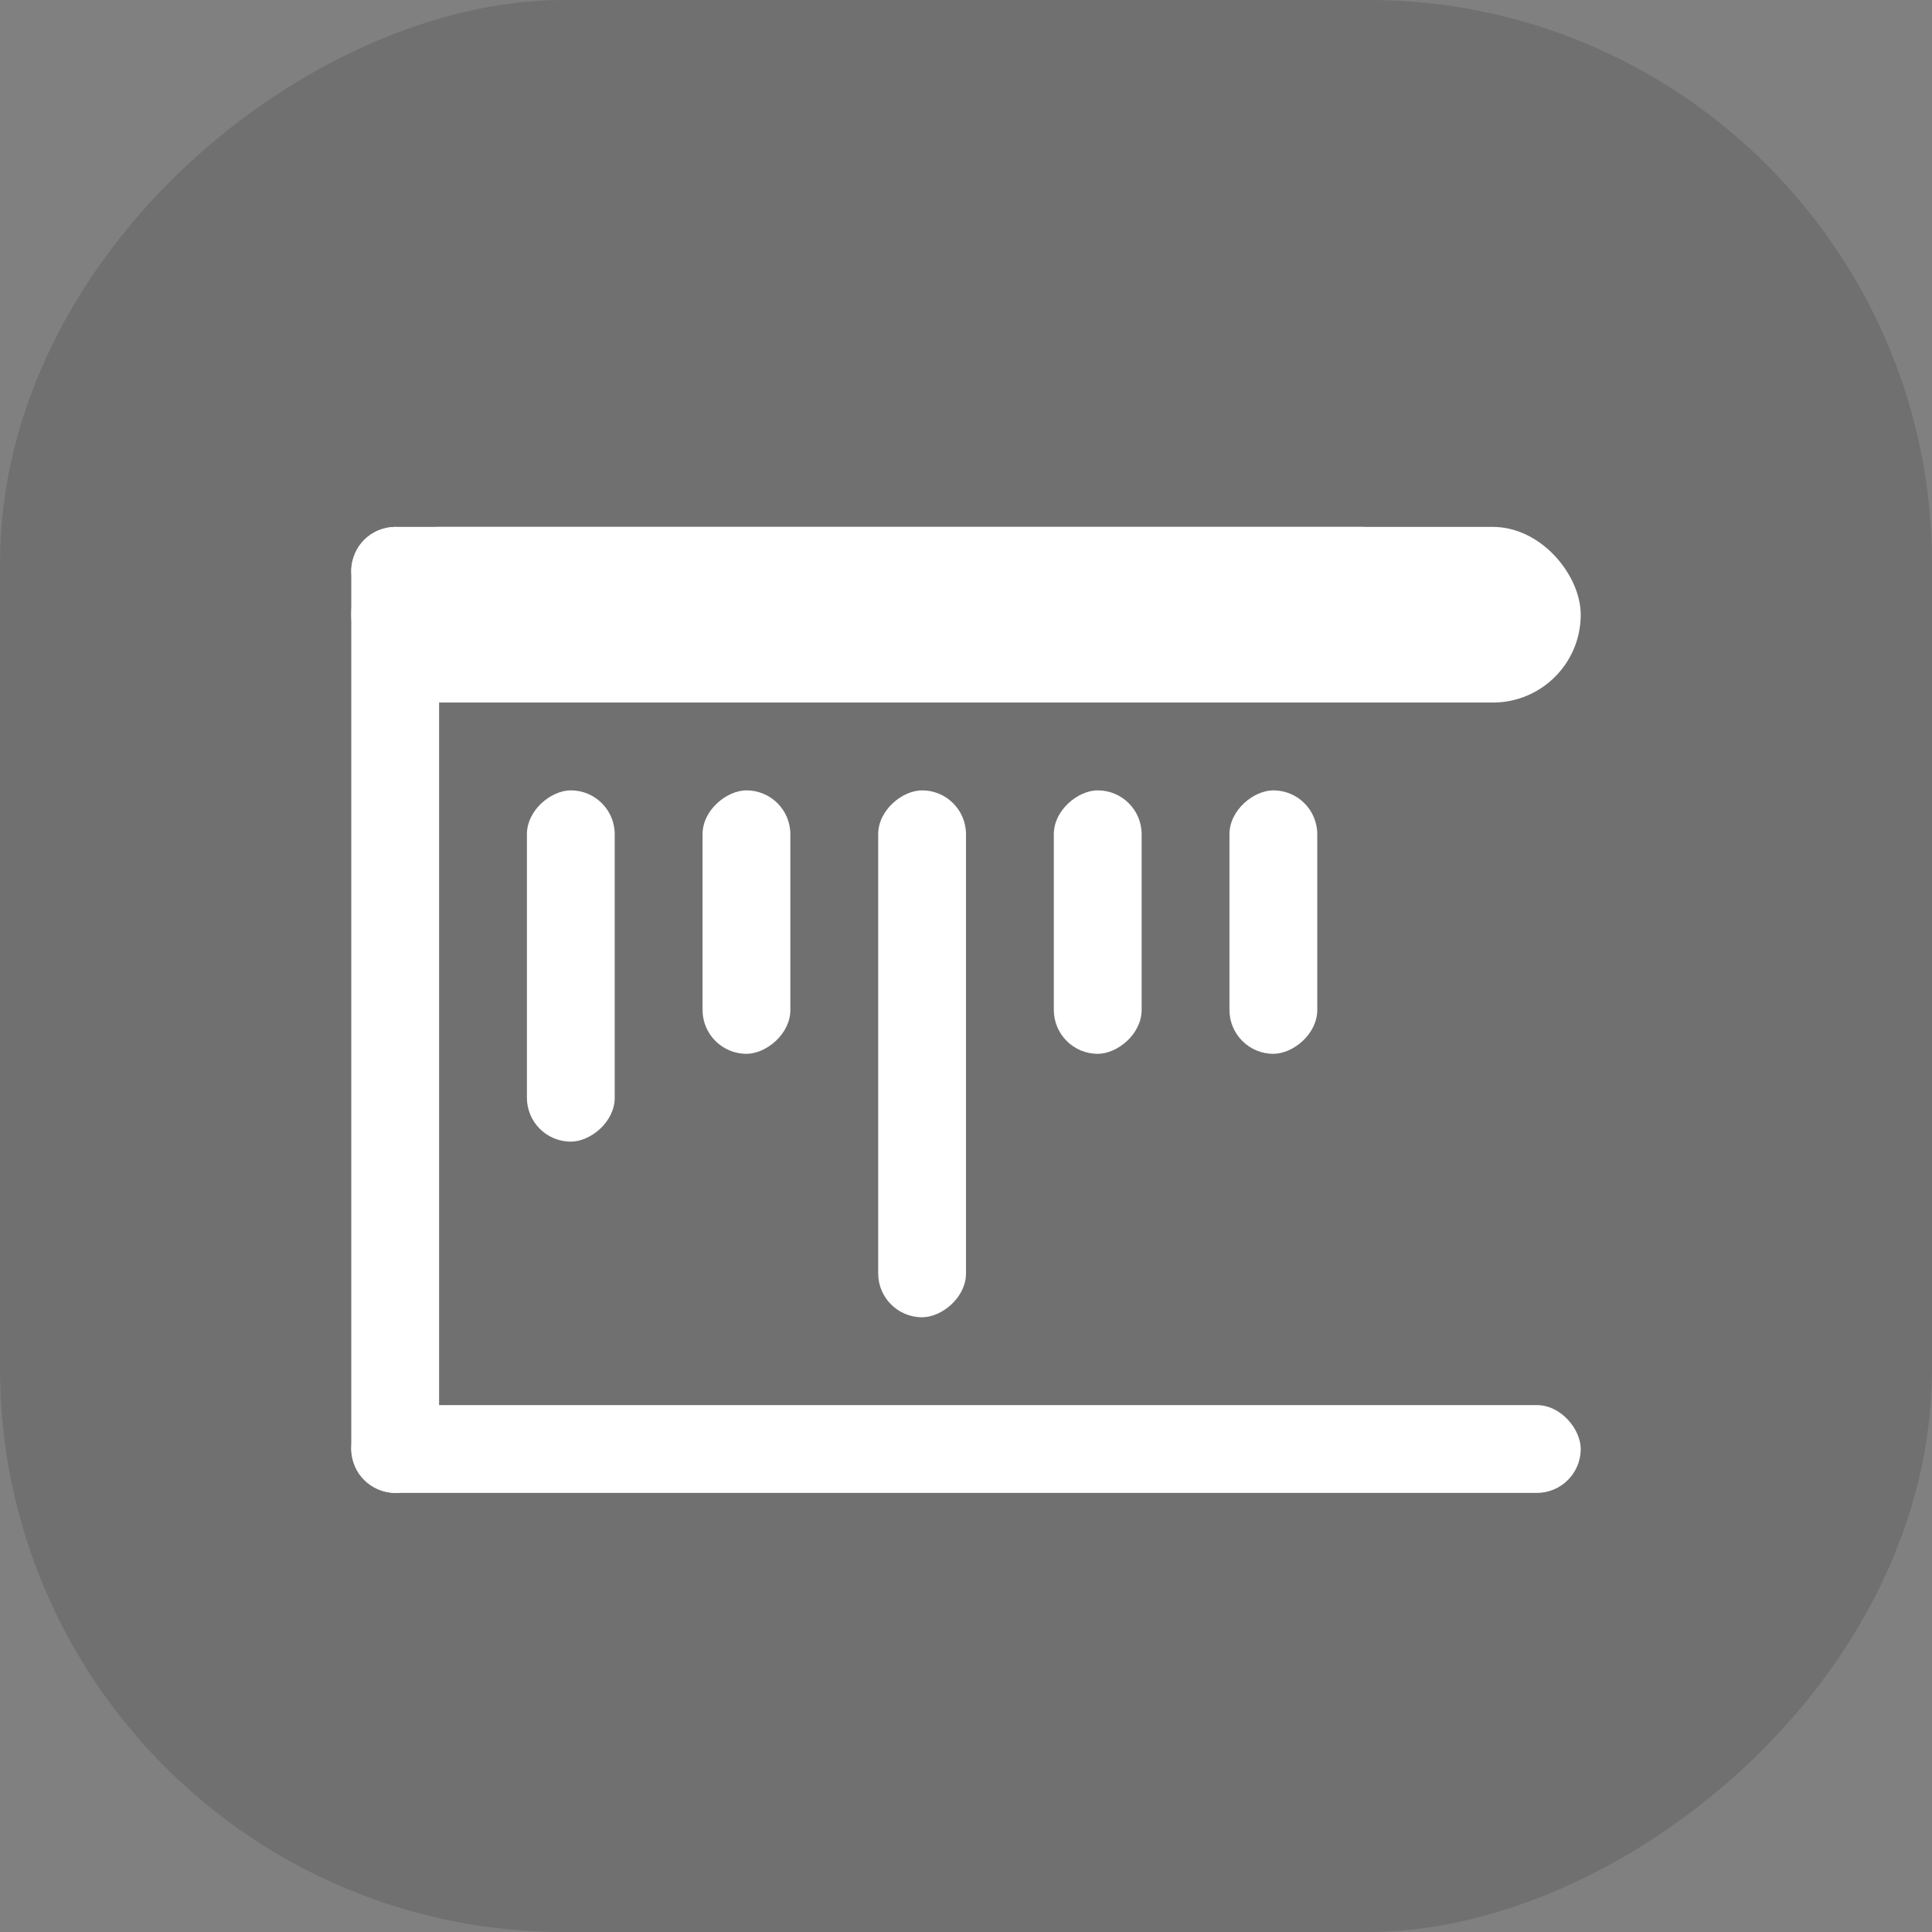 <?xml version="1.0" encoding="UTF-8" standalone="no"?>
<svg
   version="1.1"
   id="svg2"
   viewBox="0 0 22 22"
   inkscape:version="1.1.1 (3bf5ae0d25, 2021-09-20)"
   sodipodi:docname="kruler.svg"
   xmlns:inkscape="http://www.inkscape.org/namespaces/inkscape"
   xmlns:sodipodi="http://sodipodi.sourceforge.net/DTD/sodipodi-0.dtd"
   xmlns="http://www.w3.org/2000/svg"
   xmlns:svg="http://www.w3.org/2000/svg"
   xmlns:rdf="http://www.w3.org/1999/02/22-rdf-syntax-ns#"
   xmlns:cc="http://creativecommons.org/ns#"
   xmlns:dc="http://purl.org/dc/elements/1.1/">
  <rect x="0" y="0" width="22" height="22" fill="#808080" stroke="none"/>
  <sodipodi:namedview
     pagecolor="#c8c8c8"
     bordercolor="#666666"
     borderopacity="1"
     objecttolerance="10"
     gridtolerance="10"
     guidetolerance="10"
     inkscape:pageopacity="0"
     inkscape:pageshadow="2"
     inkscape:window-width="1920"
     inkscape:window-height="962"
     id="namedview7"
     showgrid="true"
     inkscape:zoom="22.627418"
     inkscape:cx="7.5793005"
     inkscape:cy="11.291611"
     inkscape:window-x="0"
     inkscape:window-y="40"
     inkscape:window-maximized="1"
     inkscape:current-layer="svg2"
     inkscape:pagecheckerboard="0"
     inkscape:snap-smooth-nodes="true"
     inkscape:snap-bbox="true"
     inkscape:bbox-nodes="true"
     inkscape:snap-bbox-edge-midpoints="true"
     inkscape:snap-nodes="false">
    <inkscape:grid
       type="xygrid"
       id="grid825" />
  </sodipodi:namedview>
  <defs
     id="defs3051">
    <style
       id="current-color-scheme"
       type="text/css">
      .ColorScheme-Text {
        color:#4d4d4d;
      }
      </style>
  </defs>
  <g
     id="kruler">
    <rect
       y="-1.7382812e-05"
       x="0"
       height="22"
       width="22"
       id="rect4165"
       style="fill:none;fill-opacity:1;stroke:none" />
    <rect
       transform="rotate(90)"
       ry="6.417"
       y="-22"
       x="4.5367432e-07"
       height="22"
       width="22"
       id="rect882"
       style="opacity:0.8;fill:#000000;fill-opacity:0.16;stroke-width:0.471;stroke-linecap:round" />
    <g
       id="g2095"
       style="fill:#ffffff;fill-opacity:1"
       transform="translate(32,1)">
      <rect
         style="fill:#ffffff;fill-opacity:1;fill-rule:evenodd;stroke-width:0.882;stroke-linecap:round;stroke-linejoin:round;paint-order:stroke fill markers"
         id="rect1081"
         width="14"
         height="2"
         x="-28"
         y="5"
         ry="1" />
      <rect
         style="fill:#ffffff;fill-opacity:1;fill-rule:evenodd;stroke-width:0.624;stroke-linecap:round;stroke-linejoin:round;paint-order:stroke fill markers"
         id="rect1182"
         width="14"
         height="1"
         x="-28"
         y="15"
         ry="0.5" />
      <rect
         style="fill:#ffffff;fill-opacity:1;fill-rule:evenodd;stroke-width:0.553;stroke-linecap:round;stroke-linejoin:round;paint-order:stroke fill markers"
         id="rect1283"
         width="11"
         height="1"
         x="-16"
         y="-28"
         ry="0.5"
         transform="rotate(-90)" />
      <rect
         style="fill:#ffffff;fill-opacity:1;fill-rule:evenodd;stroke-width:0.333;stroke-linecap:round;stroke-linejoin:round;paint-order:stroke fill markers"
         id="rect1384"
         width="4"
         height="1"
         x="-12"
         y="-26"
         ry="0.5"
         transform="rotate(-90)" />
      <rect
         style="fill:#ffffff;fill-opacity:1;fill-rule:evenodd;stroke-width:0.289;stroke-linecap:round;stroke-linejoin:round;paint-order:stroke fill markers"
         id="rect1386"
         width="3"
         height="1"
         x="-11"
         y="-24"
         ry="0.5"
         transform="rotate(-90)" />
      <rect
         style="fill:#ffffff;fill-opacity:1;fill-rule:evenodd;stroke-width:0.408;stroke-linecap:round;stroke-linejoin:round;paint-order:stroke fill markers"
         id="rect1388"
         width="6"
         height="1"
         x="-14"
         y="-22"
         ry="0.5"
         transform="rotate(-90)" />
      <rect
         style="fill:#ffffff;fill-opacity:1;fill-rule:evenodd;stroke-width:0.289;stroke-linecap:round;stroke-linejoin:round;paint-order:stroke fill markers"
         id="rect1390"
         width="3"
         height="1"
         x="-11"
         y="-20"
         ry="0.5"
         transform="rotate(-90)" />
      <rect
         style="fill:#ffffff;fill-opacity:1;fill-rule:evenodd;stroke-width:0.289;stroke-linecap:round;stroke-linejoin:round;paint-order:stroke fill markers"
         id="rect1392"
         width="3"
         height="1"
         x="-11"
         y="-18"
         ry="0.5"
         transform="rotate(-90)" />
      <rect
         style="fill:#ffffff;fill-opacity:1;fill-rule:evenodd;stroke-width:0.577;stroke-linecap:round;stroke-linejoin:round;paint-order:stroke fill markers"
         id="rect1883"
         width="12"
         height="1"
         x="-28"
         y="5"
         ry="0.5" />
    </g>
  </g>
</svg>

